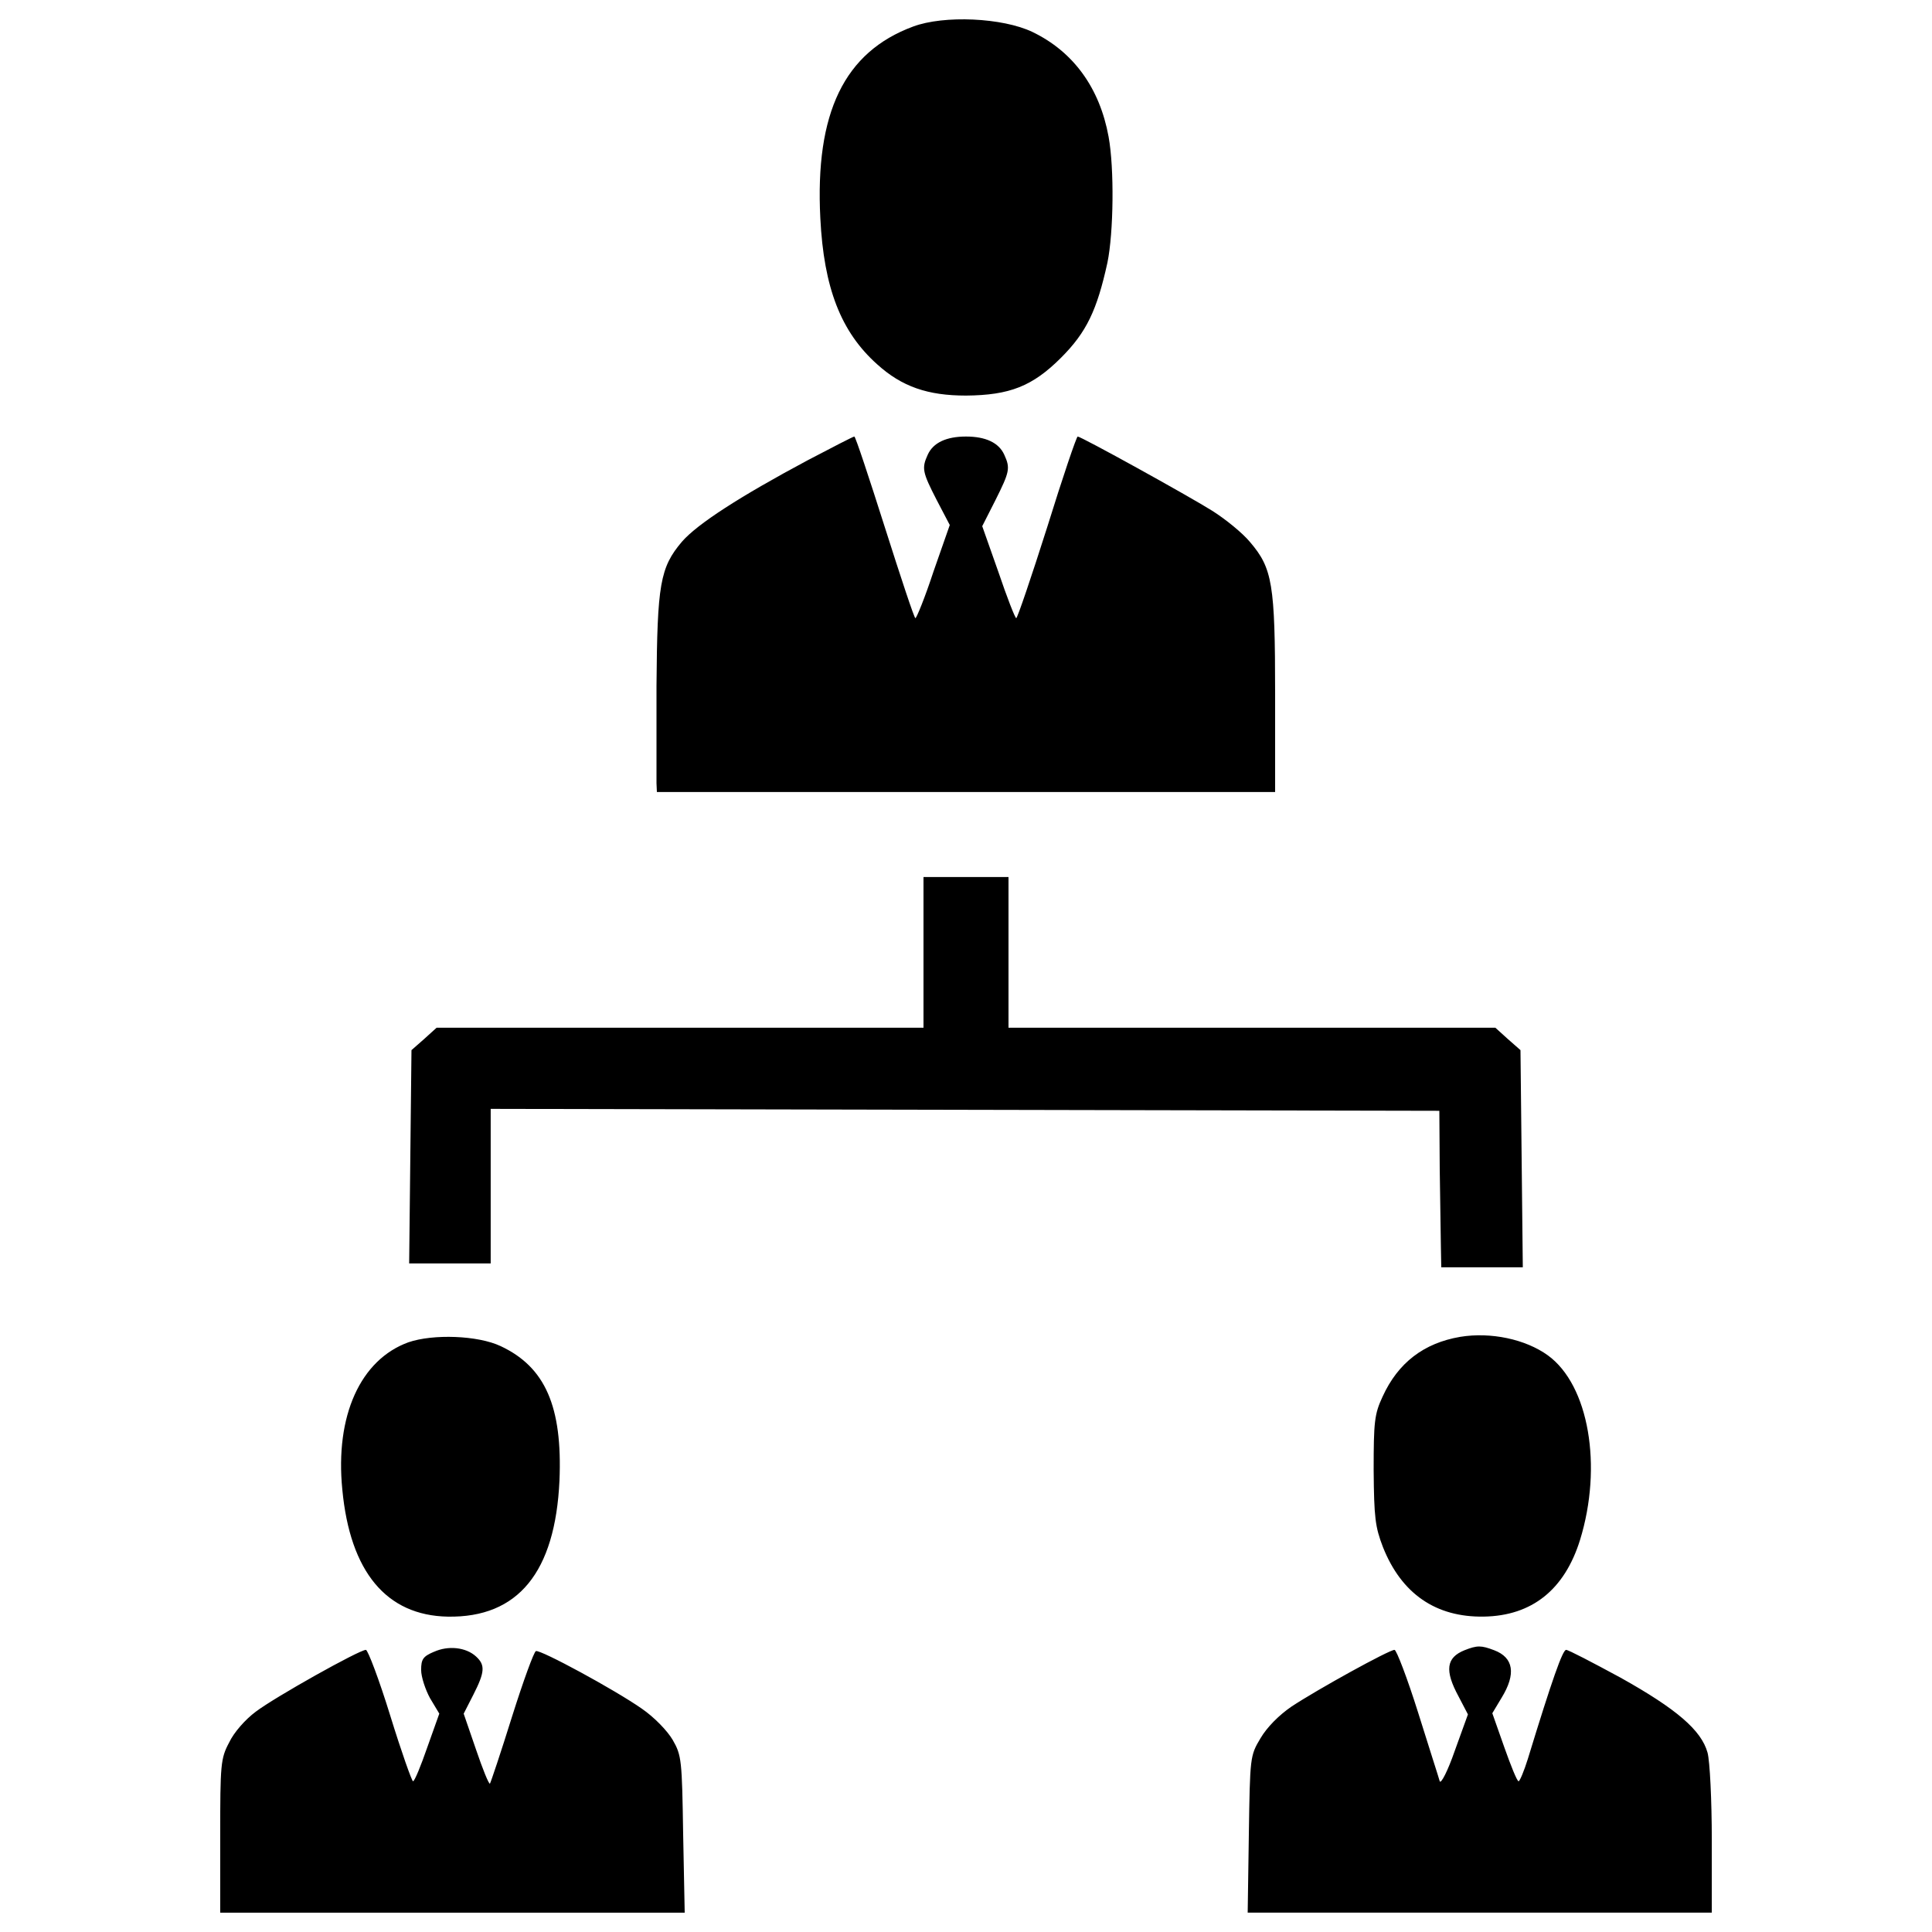 <svg xmlns="http://www.w3.org/2000/svg" viewBox="0 0 1000 1000"><path d="M472.6 13.75c-35.6 13.2-50.8 44.6-48 99.2 1.8 36 10.6 58.8 29.4 75.6 12.8 11.6 26.2 16.2 46 16.2 22.6-.2 34.4-4.8 49.2-19.6 13.2-13.2 18.6-24.6 24-49.2 3.2-15.6 3.6-48.8.6-65.2-4.6-25.2-18.2-44-39.4-54.2-15.4-7.4-45.8-8.8-61.8-2.8zm-54.4 224.4c-35.2 18.8-57.2 33-65.2 42.2-11.4 13.4-12.8 22.2-13.2 74.6v50.4l.2 4.6h320v-50.6c0-57.2-1.4-65.2-13-78.8-3.8-4.6-12.6-11.8-19.6-16.2-12.8-8-67.8-38.4-69.6-38.4-.6 0-7.8 21.2-15.8 47-8.2 25.8-15.4 47-16 47s-4.8-10.8-9.2-23.8l-8.4-23.8 6.8-13.4c7.4-14.8 7.8-16.6 4.6-23.6-2.8-6.2-9.6-9.4-19.8-9.4s-17 3.2-19.8 9.4c-3.2 7-2.8 9 4.6 23.4l6.8 13-8.4 24c-4.4 13.4-8.8 24.2-9.4 24.2s-7.6-21.2-15.8-47-15.2-47-15.8-47-11.4 5.6-24 12.2zm59.8 254.8v39H225.98l-6.4 5.8-6.6 5.8-1.2 110.4h42.2v-80l491.02 1 .2 30 .6 40.4.2 10.6h42.2l-1.2-112.4-6.6-5.8-6.4-5.8H522v-78h-44v39zm277.8 199c-18.8 3.2-32.2 13.4-40.2 31-4.2 9-4.6 13-4.6 38 .2 24.6.8 29.4 4.8 39.8 9.6 24.2 27.4 36.4 52.2 36 25-.4 41.8-14 49.8-39.6 11.8-38.2 4.6-80.2-16.6-95.6-11.6-8.4-29.6-12.2-45.4-9.6zm-544.42 2.82c-24.8 9-38 38-34.2 76.2 4 42.6 22.8 65.2 54.6 65.8 36.4.6 55.6-23 57.8-70.4 1.6-38.4-7.4-58.8-30.4-69.6-11.8-5.6-35-6.4-47.8-2zm13.2 160.2c-5.6 2.4-6.6 3.8-6.6 9.4 0 3.6 2.2 10.2 4.6 14.6l4.8 8-6.2 17.4c-3.4 9.8-6.6 17.6-7.4 17.6-.6 0-6-15.2-11.8-34s-11.6-34-12.6-34c-3.4 0-47 24.4-57 32-5.4 4-11.4 10.8-13.8 16-4.4 8.2-4.6 11.4-4.6 48.4V990H354.4l-.8-40.6c-.6-38.4-.8-40.8-5.4-48.8-2.8-4.8-9.6-11.8-16-16.2-14-9.8-52.4-30.6-54.8-29.8-1 .2-6.6 15.6-12.4 34-5.8 18.6-11 34-11.4 34.6-.6.4-3.8-7.6-7.2-17.6L240 887l5-9.8c6-11.8 6.2-15.4 1.4-19.8-5.2-4.8-14.42-5.8-21.82-2.4zm533.42-.8c-9.4 3.8-10.4 10.4-3 24l4.8 9.2-6.8 18.8c-3.6 10.4-7.2 17.4-7.8 15.8-.4-1.6-5.6-17.6-11.2-35.6-5.6-17.8-11.2-32.4-12.2-32.4-2.8 0-39.8 20.4-53.4 29.4-6.4 4.4-12.6 10.6-16 16.4-5.4 9-5.4 9.8-6 49.6l-.6 40.6h240.22v-37.6c0-20.6-1-40.8-2.2-45.2-3.2-11.6-16-22.6-45-38.8-14.4-7.8-27-14.4-28.2-14.4-1.8 0-7.2 15.2-19.8 56.4-2 6.4-4.2 11.6-4.8 11.6-.8 0-4-8-7.4-17.6l-6.2-17.6 4.8-8c7.6-12.4 6.2-20.8-3.8-24.6-6.82-2.6-8.82-2.6-15.42 0z"/></svg>